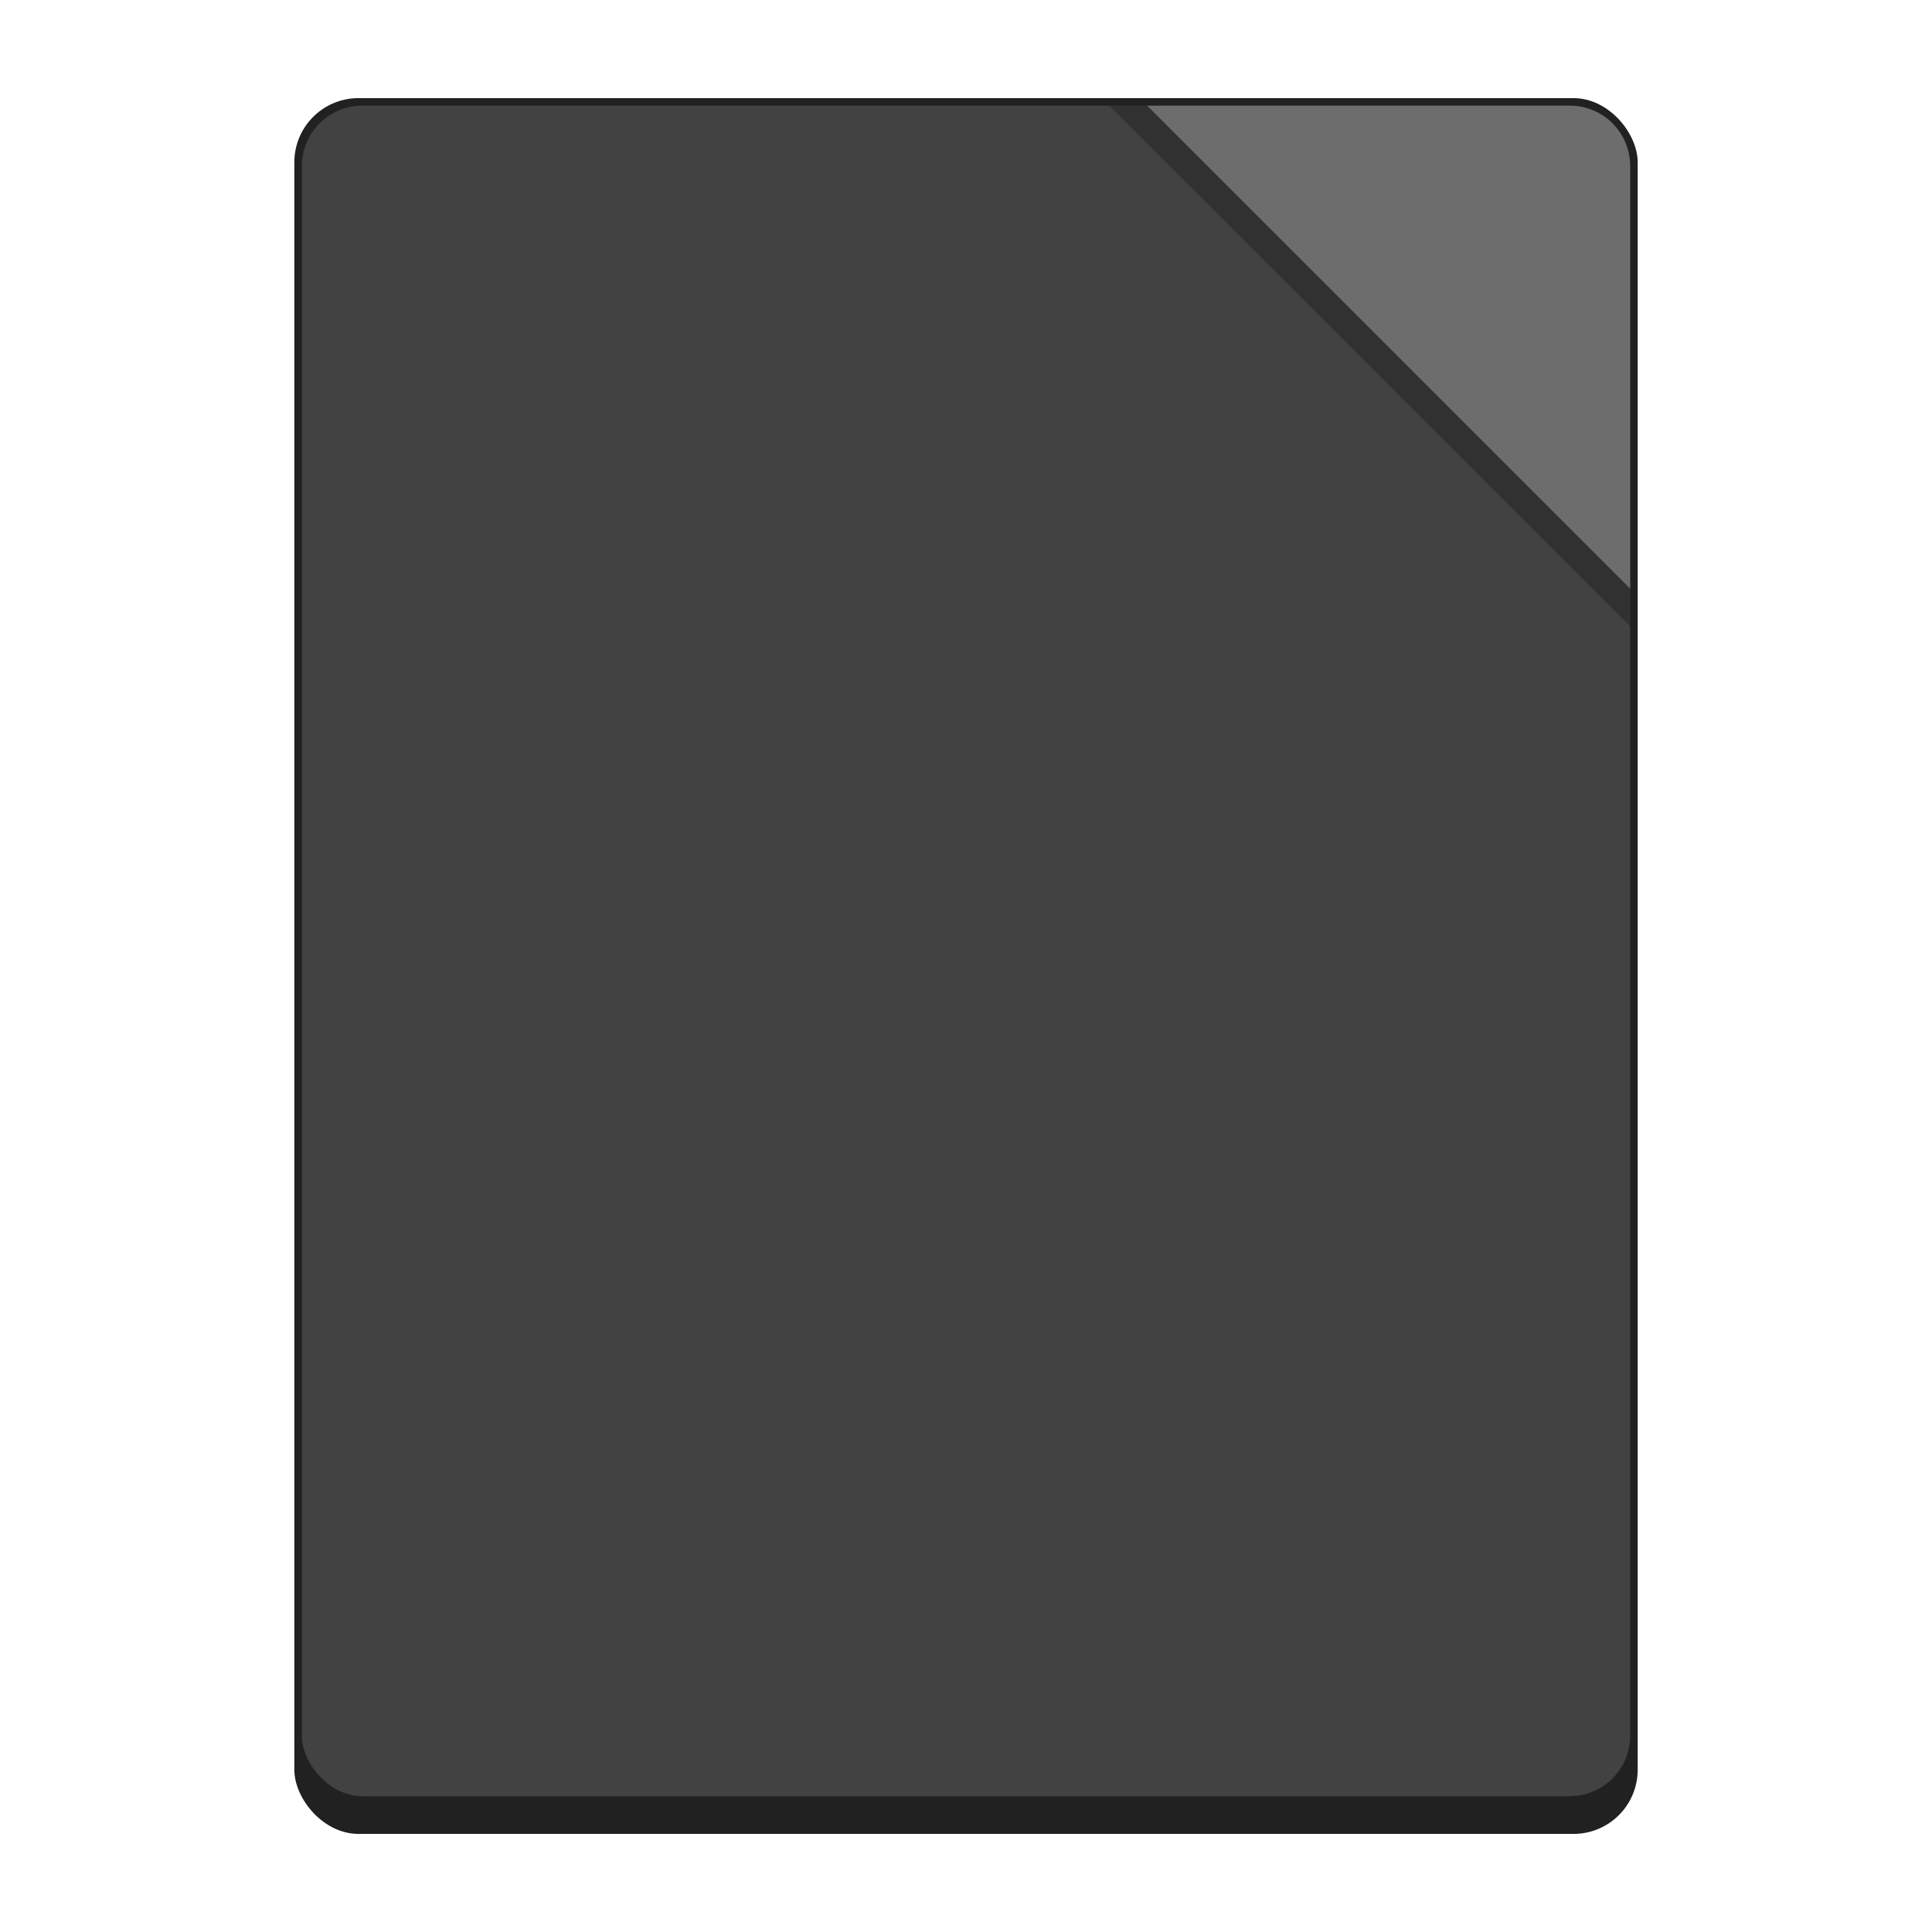 <?xml version="1.0" encoding="UTF-8" standalone="no"?>
<!-- Created with Inkscape (http://www.inkscape.org/) -->

<svg
   width="256"
   height="256"
   viewBox="0 0 67.733 67.733"
   version="1.1"
   id="svg5"
   inkscape:version="1.2 (dc2aedaf03, 2022-05-15)"
   sodipodi:docname="libreoffice-main.svg"
   xmlns:inkscape="http://www.inkscape.org/namespaces/inkscape"
   xmlns:sodipodi="http://sodipodi.sourceforge.net/DTD/sodipodi-0.dtd"
   xmlns="http://www.w3.org/2000/svg"
   xmlns:svg="http://www.w3.org/2000/svg">
  <sodipodi:namedview
     id="namedview7"
     pagecolor="#ffffff"
     bordercolor="#666666"
     borderopacity="1.0"
     inkscape:pageshadow="2"
     inkscape:pageopacity="0.0"
     inkscape:pagecheckerboard="0"
     inkscape:document-units="px"
     showgrid="false"
     units="px"
     height="48px"
     inkscape:zoom="1.1241893"
     inkscape:cx="18.680128"
     inkscape:cy="142.32478"
     inkscape:window-width="1846"
     inkscape:window-height="1011"
     inkscape:window-x="0"
     inkscape:window-y="0"
     inkscape:window-maximized="1"
     inkscape:current-layer="svg5"
     inkscape:showpageshadow="2"
     inkscape:deskcolor="#d1d1d1"
     showguides="false" />
  <defs
     id="defs2" />
  <rect
     style="opacity:1;fill:#212121;fill-opacity:1;stroke-width:0.529"
     id="rect479"
     width="47.096"
     height="60.854"
     x="10.319"
     y="3.44"
     ry="2.249" />
  <rect
     style="opacity:1;fill:#424242;fill-opacity:1;stroke-width:0.529"
     id="rect3992"
     width="46.567"
     height="59.267"
     x="10.583"
     y="3.704"
     ry="2.117" />
  <path
     d="m 38.894,3.704 h 16.14 c 1.173,0 2.117,0.944 2.117,2.117 V 21.96 Z"
     style="opacity:0.5;fill:#212121;fill-opacity:1;stroke-width:0.265"
     id="path967"
     sodipodi:nodetypes="csscc" />
  <path
     d="m 40.217,3.704 h 14.817 c 1.173,0 2.117,0.944 2.117,2.117 V 20.637"
     style="fill:#6d6d6d;fill-opacity:1;stroke-width:0.265"
     id="path995"
     sodipodi:nodetypes="cssc" />
</svg>
